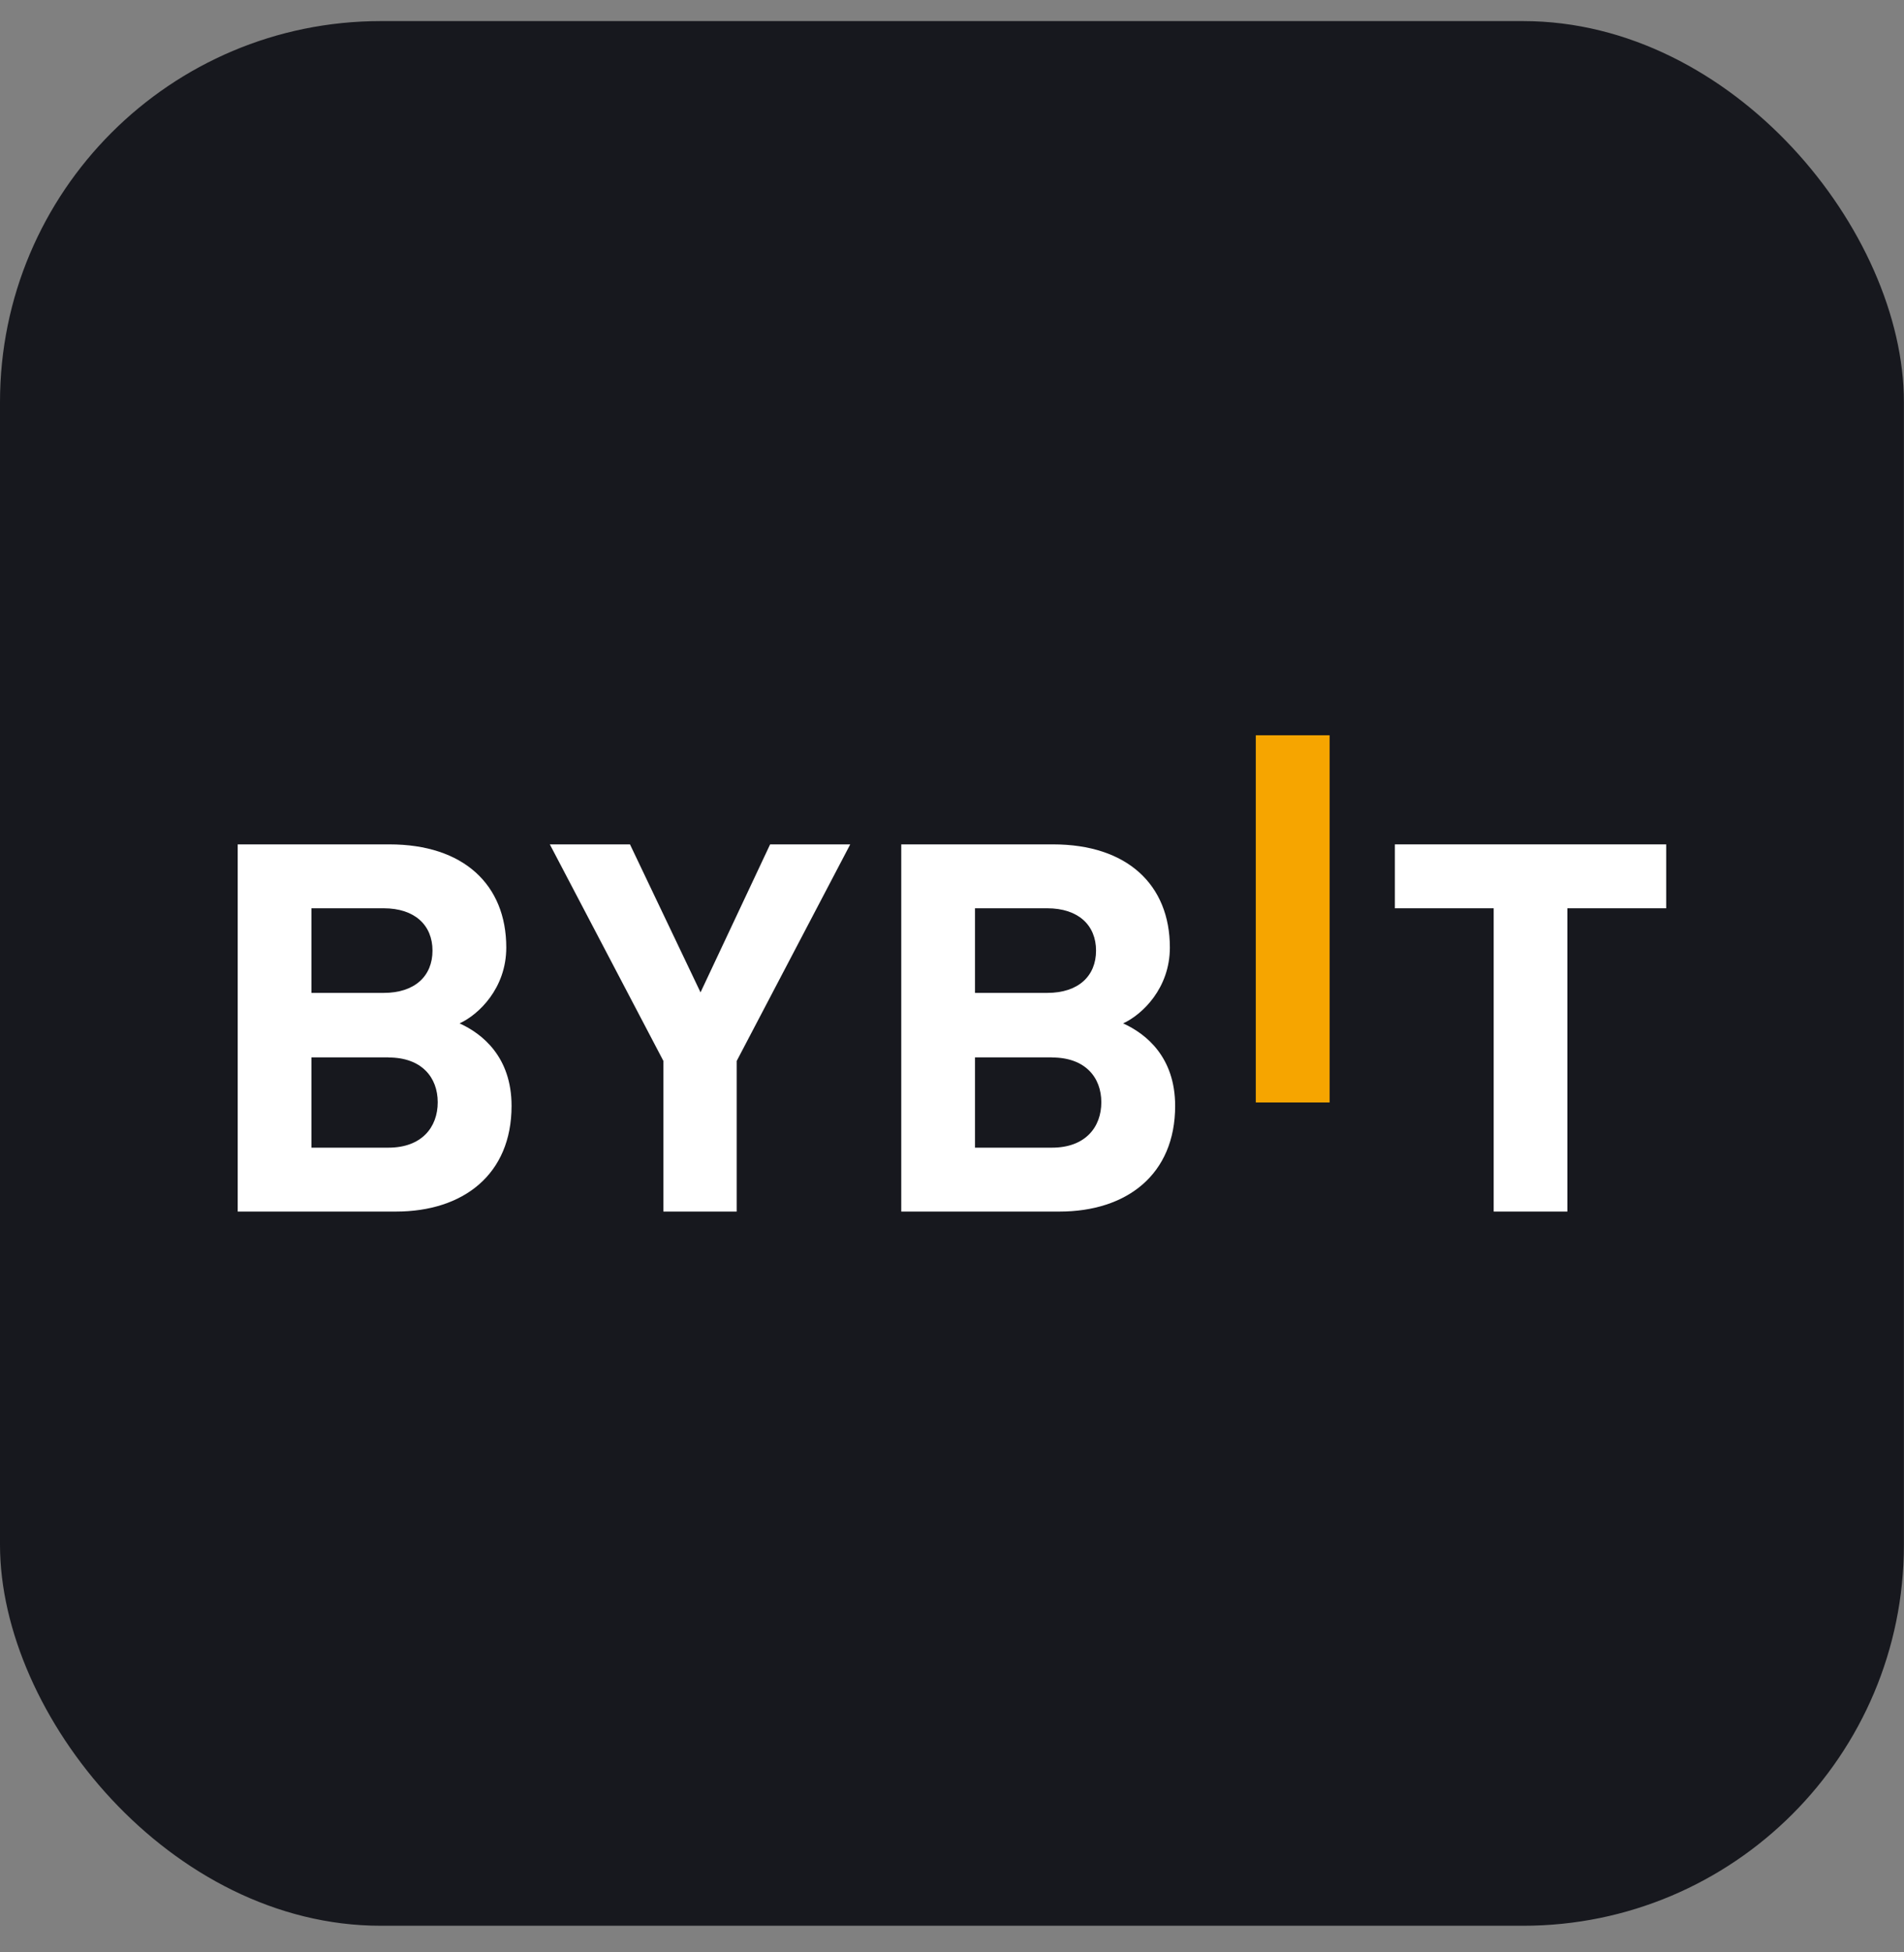 <svg width="40" height="41" viewBox="0 0 40 41" fill="none" xmlns="http://www.w3.org/2000/svg">
<rect x="0" y="0" width="40" height="41" fill="#808080" stroke="none"/>
<g id="Group 14160">
<rect id="Rectangle 163" y="0.443" width="39.998" height="39.998" rx="8" fill="#17181E"/>
<g id="Layer_x0020_1_0">
<g id="Bybit_x0020_Logo.cdr">
<path id="Vector" d="M26.382 23.152V15.441H27.933V23.152H26.382Z" fill="#F6A500"/>
<path id="Vector_2" d="M8.317 25.443H4.994V17.732H8.184C9.735 17.732 10.636 18.576 10.636 19.898C10.636 20.754 10.056 21.307 9.655 21.491C10.133 21.708 10.747 22.196 10.747 23.224C10.747 24.664 9.733 25.443 8.317 25.443ZM8.06 19.074H6.543V20.851H8.06C8.718 20.851 9.086 20.494 9.086 19.963C9.086 19.433 8.718 19.074 8.06 19.074ZM8.16 22.205H6.543V24.101H8.16C8.862 24.101 9.196 23.669 9.196 23.148C9.196 22.628 8.862 22.207 8.16 22.207V22.205Z" fill="white"/>
<path id="Vector_3" d="M15.477 22.28V25.443H13.937V22.28L11.551 17.732H13.235L14.717 20.84L16.179 17.732H17.862L15.477 22.28Z" fill="white"/>
<path id="Vector_4" d="M22.257 25.443H18.934V17.732H22.125C23.675 17.732 24.577 18.576 24.577 19.898C24.577 20.754 23.996 21.307 23.595 21.491C24.074 21.708 24.688 22.196 24.688 23.224C24.688 24.664 23.673 25.443 22.257 25.443ZM22 19.074H20.483V20.851H22C22.658 20.851 23.026 20.494 23.026 19.963C23.026 19.433 22.658 19.074 22 19.074ZM22.1 22.205H20.483V24.101H22.1C22.802 24.101 23.137 23.669 23.137 23.148C23.137 22.628 22.802 22.207 22.1 22.207V22.205Z" fill="white"/>
<path id="Vector_5" d="M32.928 19.074V25.443H31.38V19.074H29.304V17.732H35.004V19.074H32.928Z" fill="white"/>
</g>
</g>
</g>
</svg>
